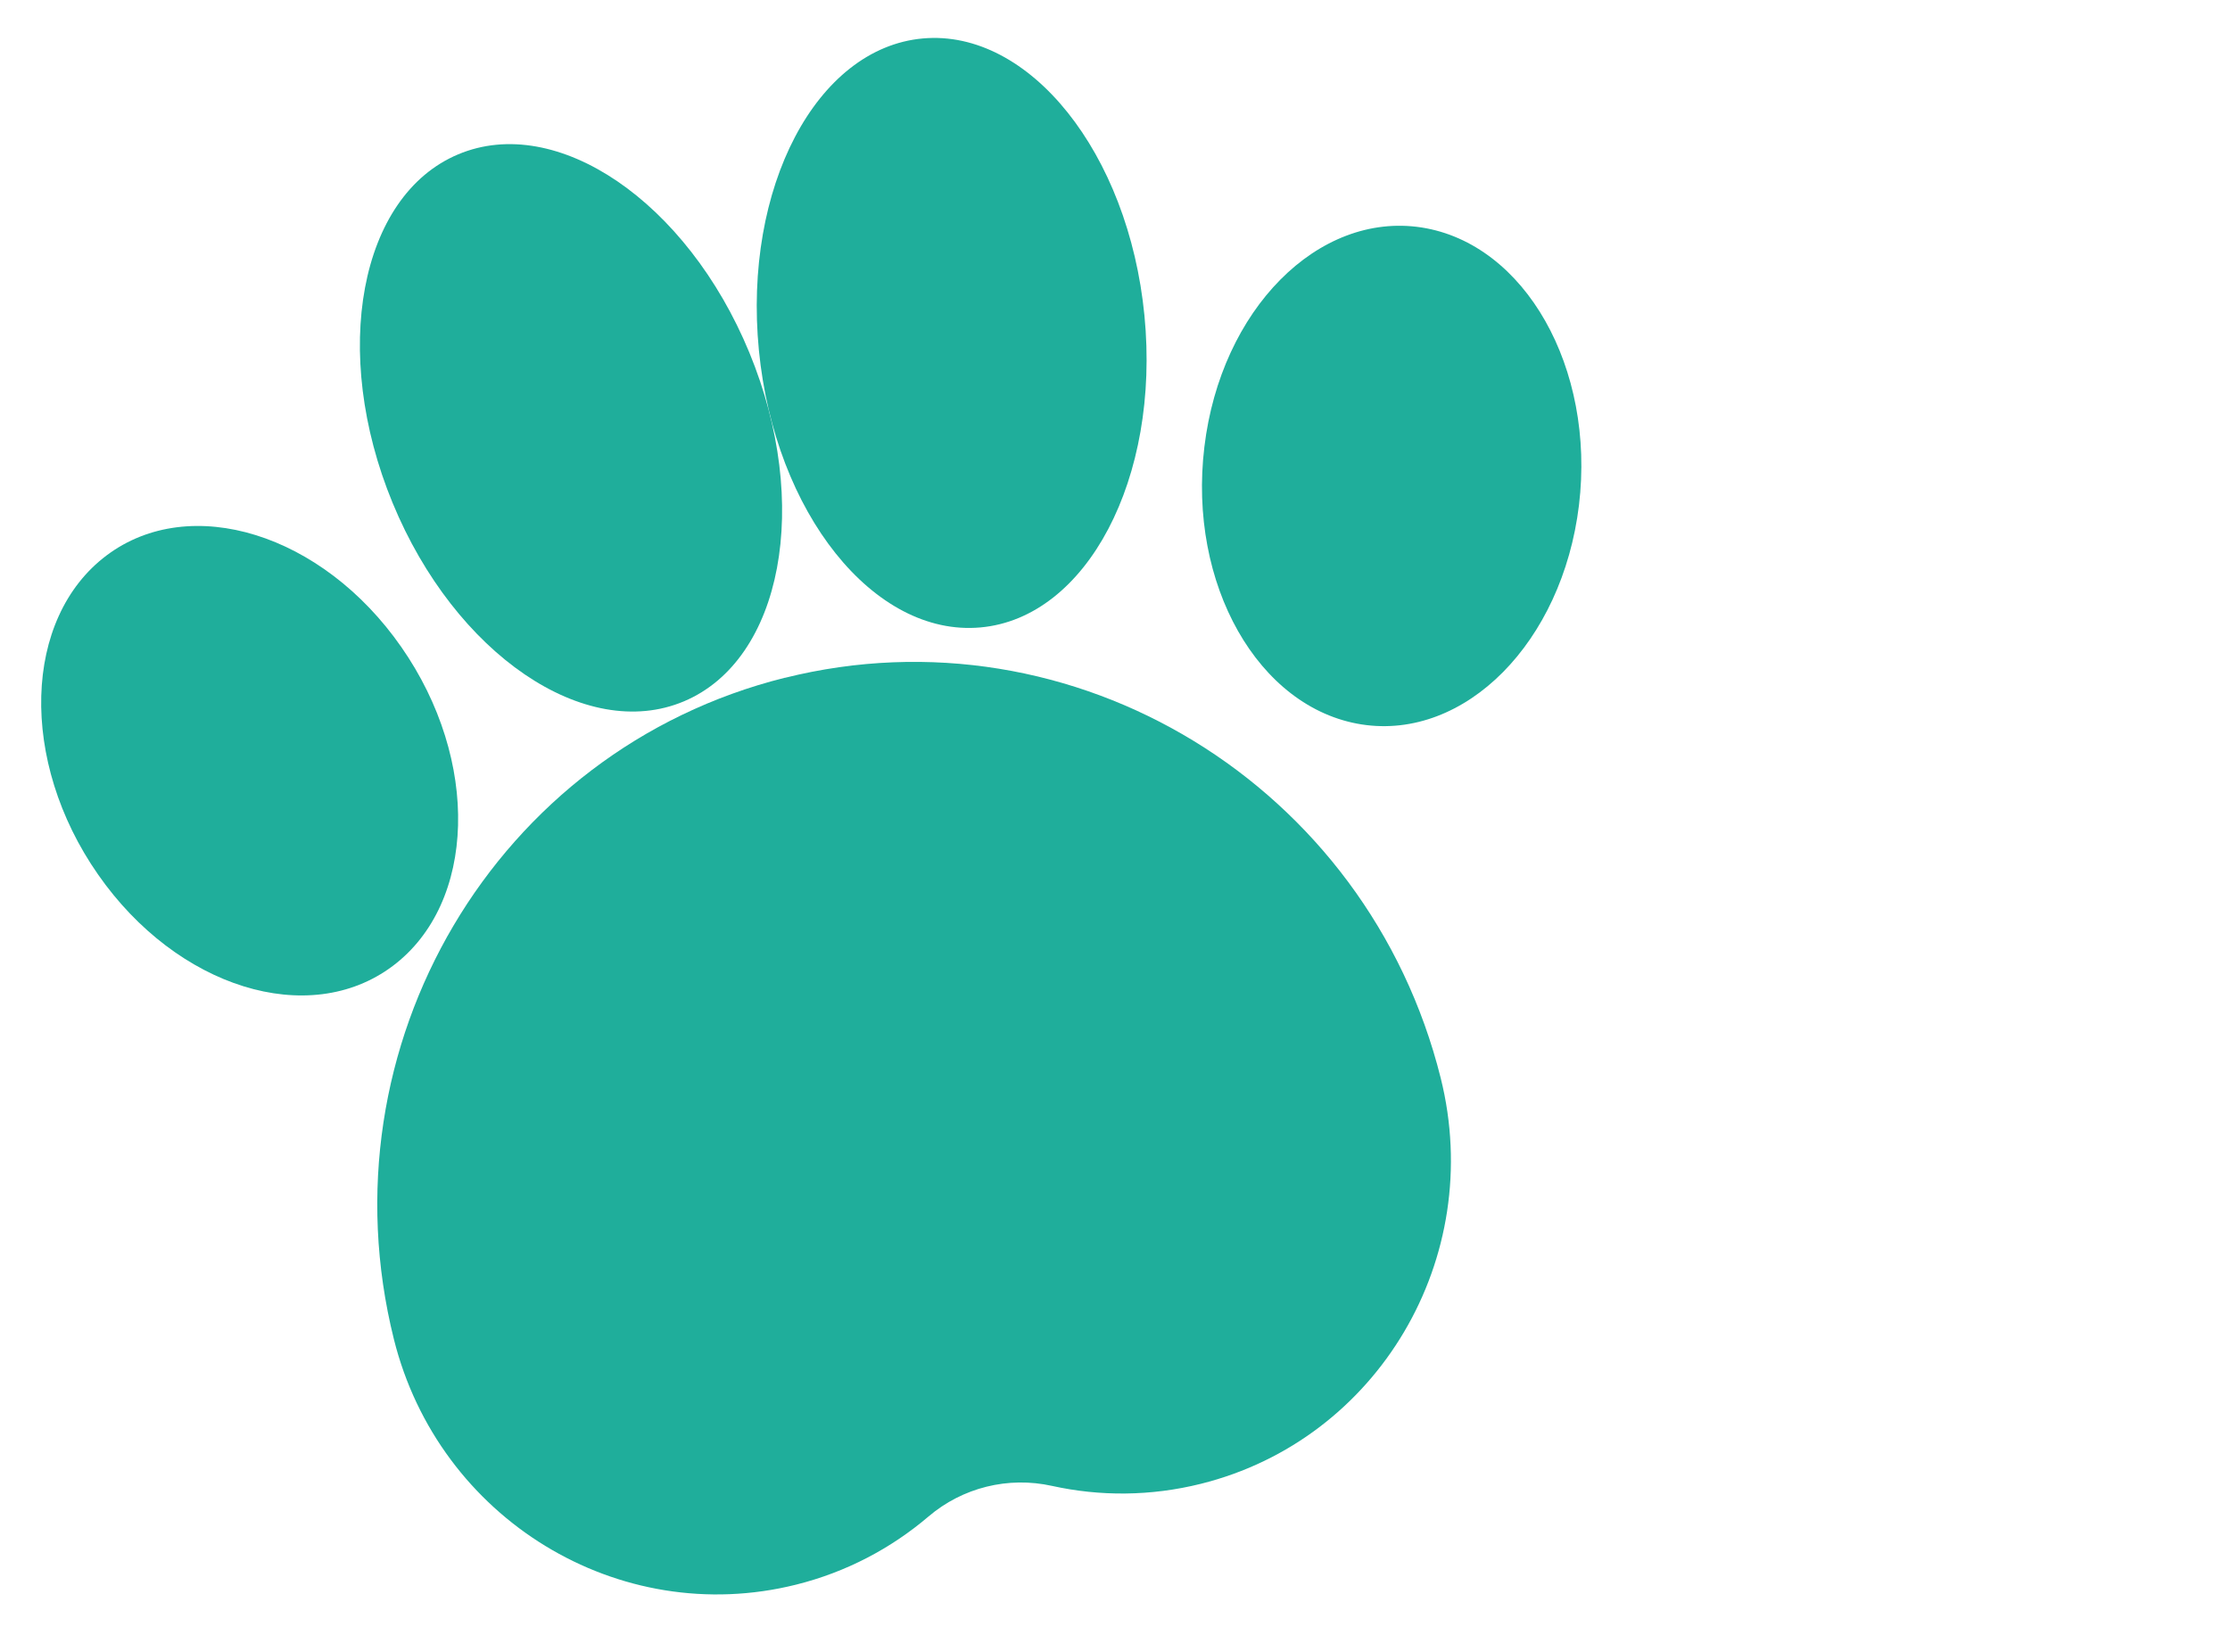 <svg xmlns="http://www.w3.org/2000/svg" width="27" height="20" viewBox="0 0 27 20">
  <g fill="#1FAE9B">
    <path d="M10.796,8.047 C7.189,8.047 4.265,11.013 4.265,14.672 C4.265,16.914 6.057,18.734 8.27,18.734 C8.9,18.734 9.495,18.585 10.025,18.322 C10.511,18.08 11.081,18.081 11.568,18.324 C12.097,18.587 12.693,18.735 13.323,18.735 C15.534,18.735 17.328,16.916 17.328,14.673 C17.328,11.013 14.403,8.048 10.796,8.048 L10.796,8.047 Z" transform="rotate(-14 10.796 13.391)"/>
    <path d="M5.137,8.318 C5.734,9.881 5.27,11.548 4.102,12.041 C2.934,12.534 1.503,11.665 0.908,10.102 C0.311,8.539 0.776,6.872 1.944,6.379 C3.111,5.887 4.542,6.755 5.137,8.318" transform="rotate(-14 3.023 9.21)"/>
    <path d="M7.439,8.724 C6.16,8.923 4.888,7.499 4.598,5.541 C4.308,3.584 5.109,1.835 6.388,1.637 C7.667,1.437 8.939,2.861 9.229,4.818 C9.519,6.776 8.718,8.525 7.439,8.724" transform="rotate(-14 6.913 5.18)"/>
    <path d="M17.929,2.931 C19.097,3.424 19.56,5.091 18.965,6.654 C18.368,8.217 16.938,9.085 15.77,8.594 C14.602,8.101 14.138,6.435 14.735,4.872 C15.33,3.308 16.76,2.44 17.929,2.931" transform="rotate(-14 16.85 5.763)"/>
    <path d="M10.997,7.575 C9.718,7.375 8.917,5.626 9.207,3.67 C9.497,1.713 10.767,0.288 12.046,0.487 C13.325,0.687 14.128,2.435 13.838,4.392 C13.548,6.35 12.276,7.775 10.997,7.575" transform="rotate(-14 11.522 4.031)"/>
  </g>
</svg>
